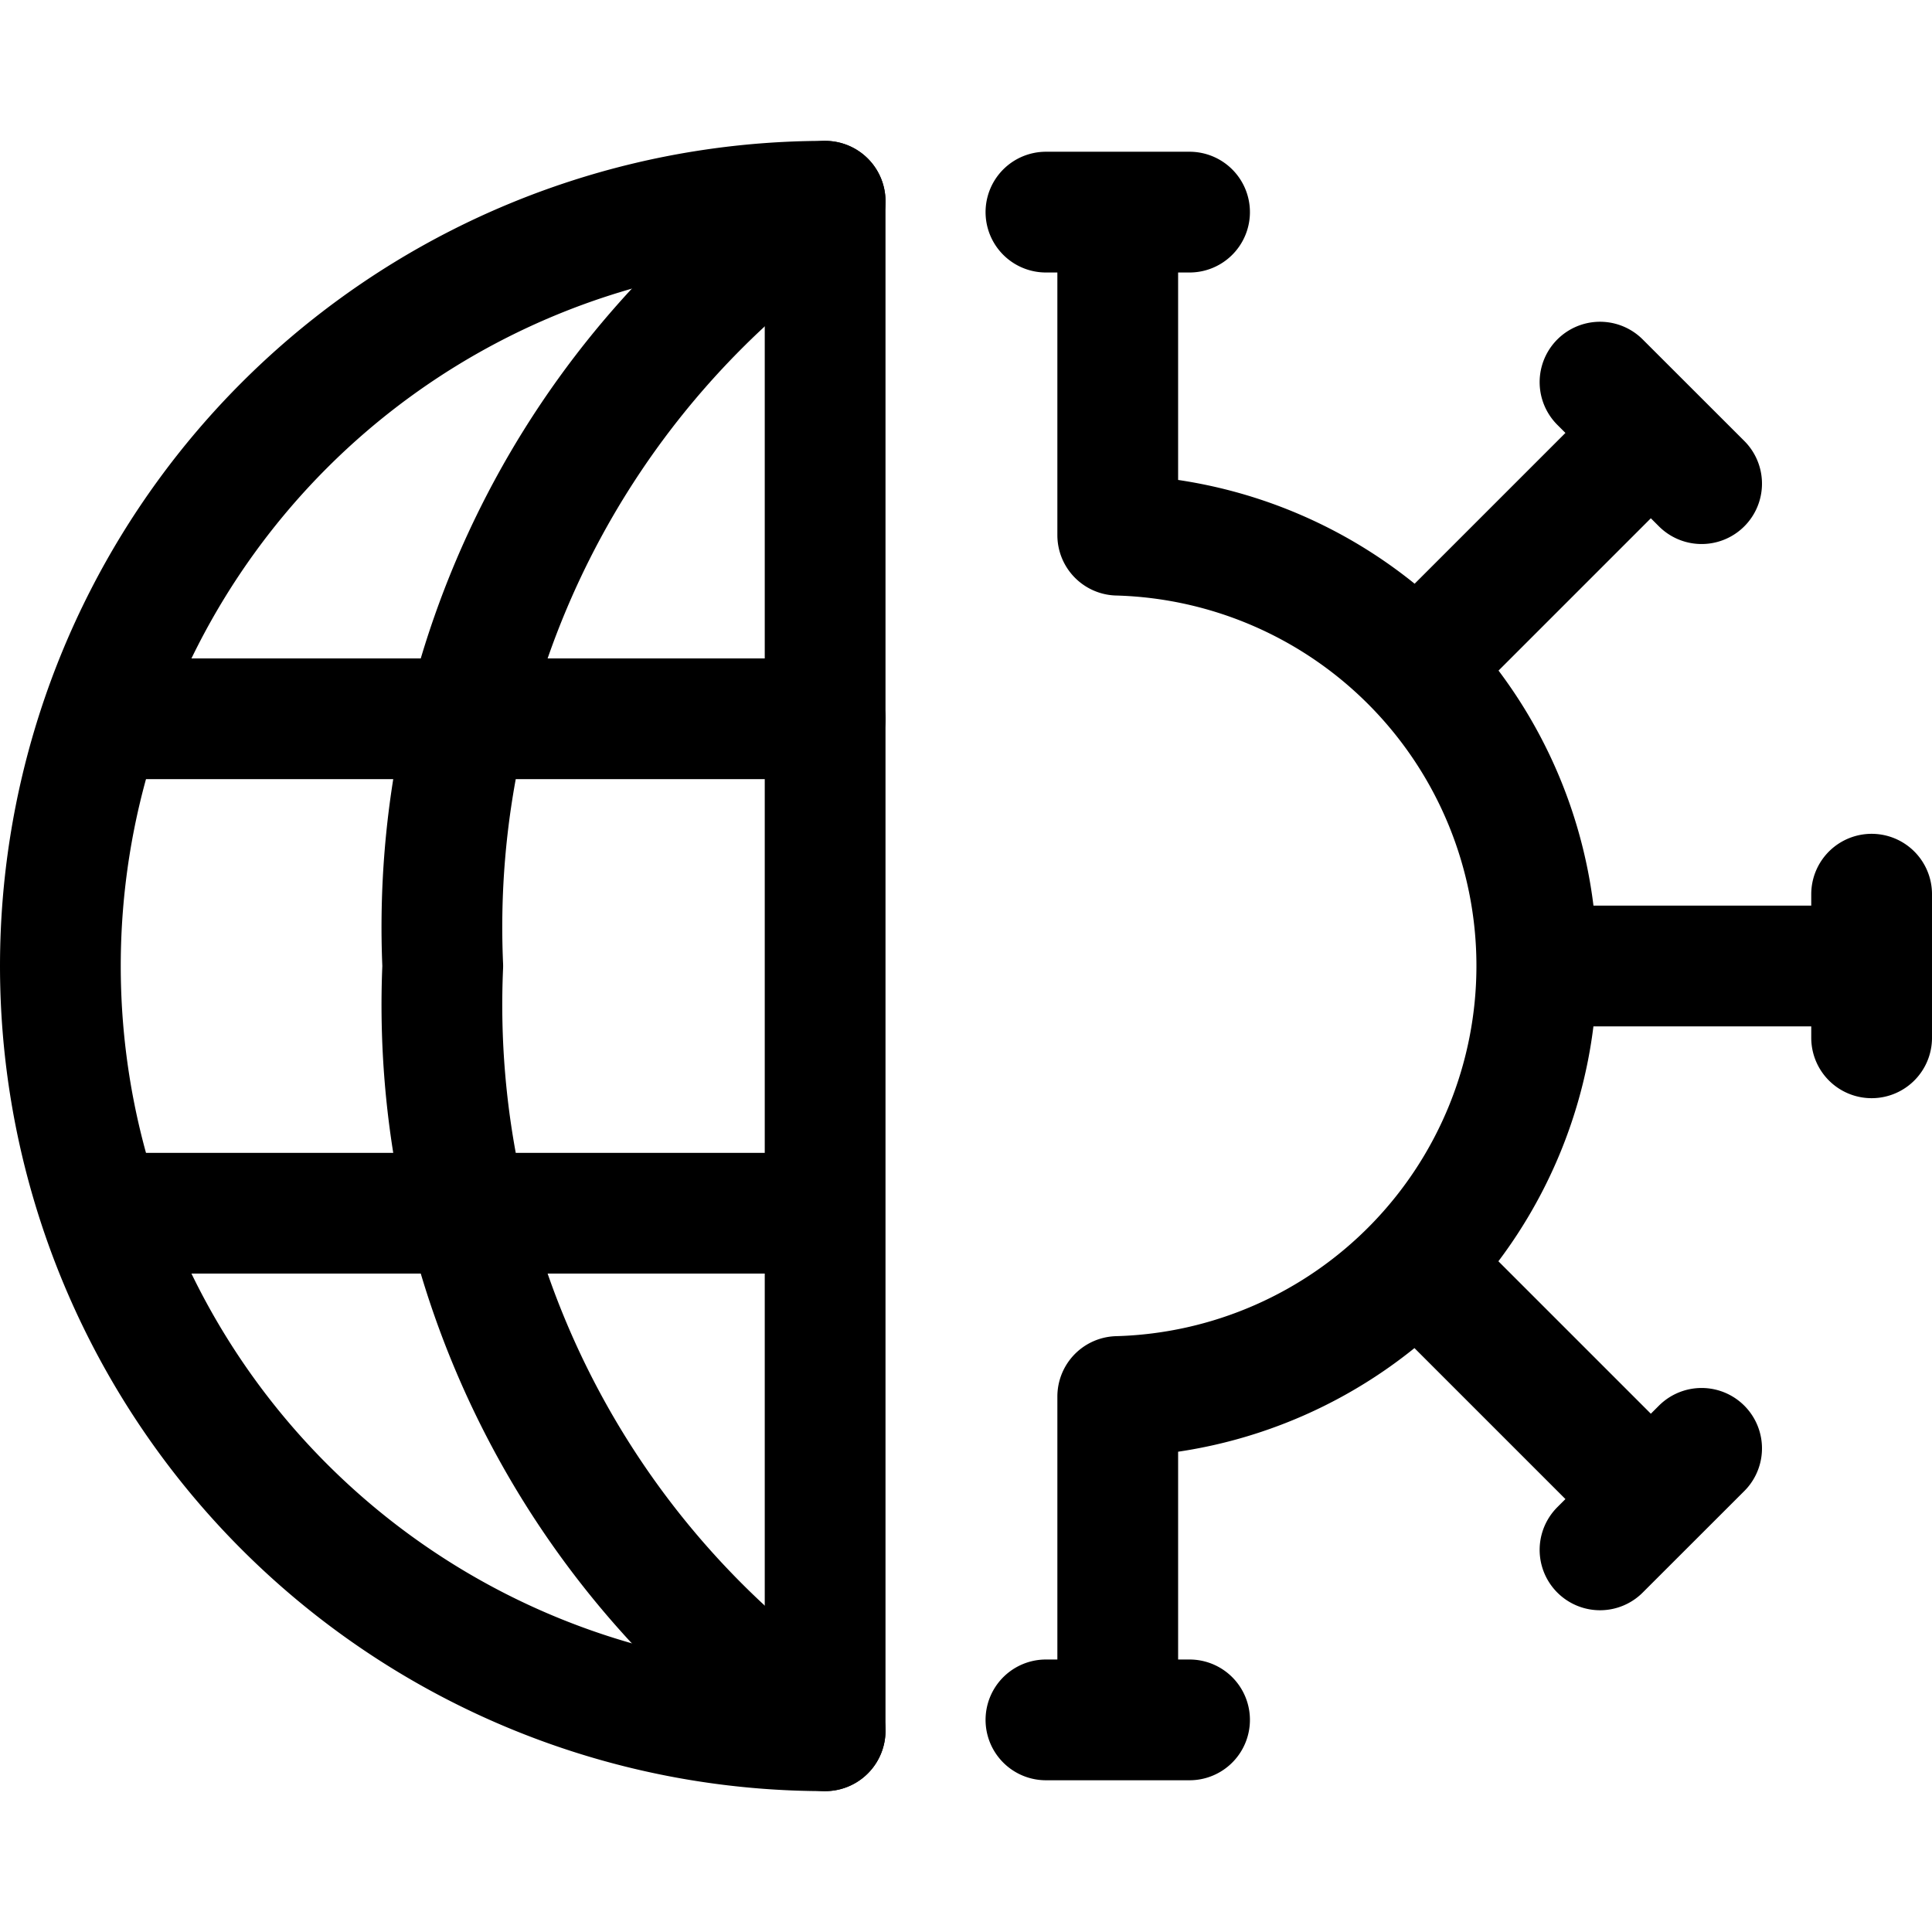 <svg xmlns="http://www.w3.org/2000/svg" width="1em" height="1em" viewBox="0 0 24 24"><g fill="none" stroke="currentColor" stroke-linecap="round" stroke-linejoin="round" stroke-width="1.5"><path d="M13.885 6.648a5.352 5.352 0 0 1 0 10.7m-.892-14.713h1.784m-.892 0v4.013m5.991-1.901l1.262 1.261m-.631-.63l-2.838 2.838m5.581 2.892v1.784m0-.892h-4.014m1.902 5.992l-1.262 1.261m.631-.631l-2.838-2.838m-2.892 5.581h-1.784m.892 0v-4.013M10.25 21.5a9.5 9.5 0 0 1 0-19z"/><path d="M10.25 2.5A10.92 10.92 0 0 0 5.5 12a10.92 10.92 0 0 0 4.75 9.5m0-12.571H1.665M10 15.071H1.415"/></g></svg>